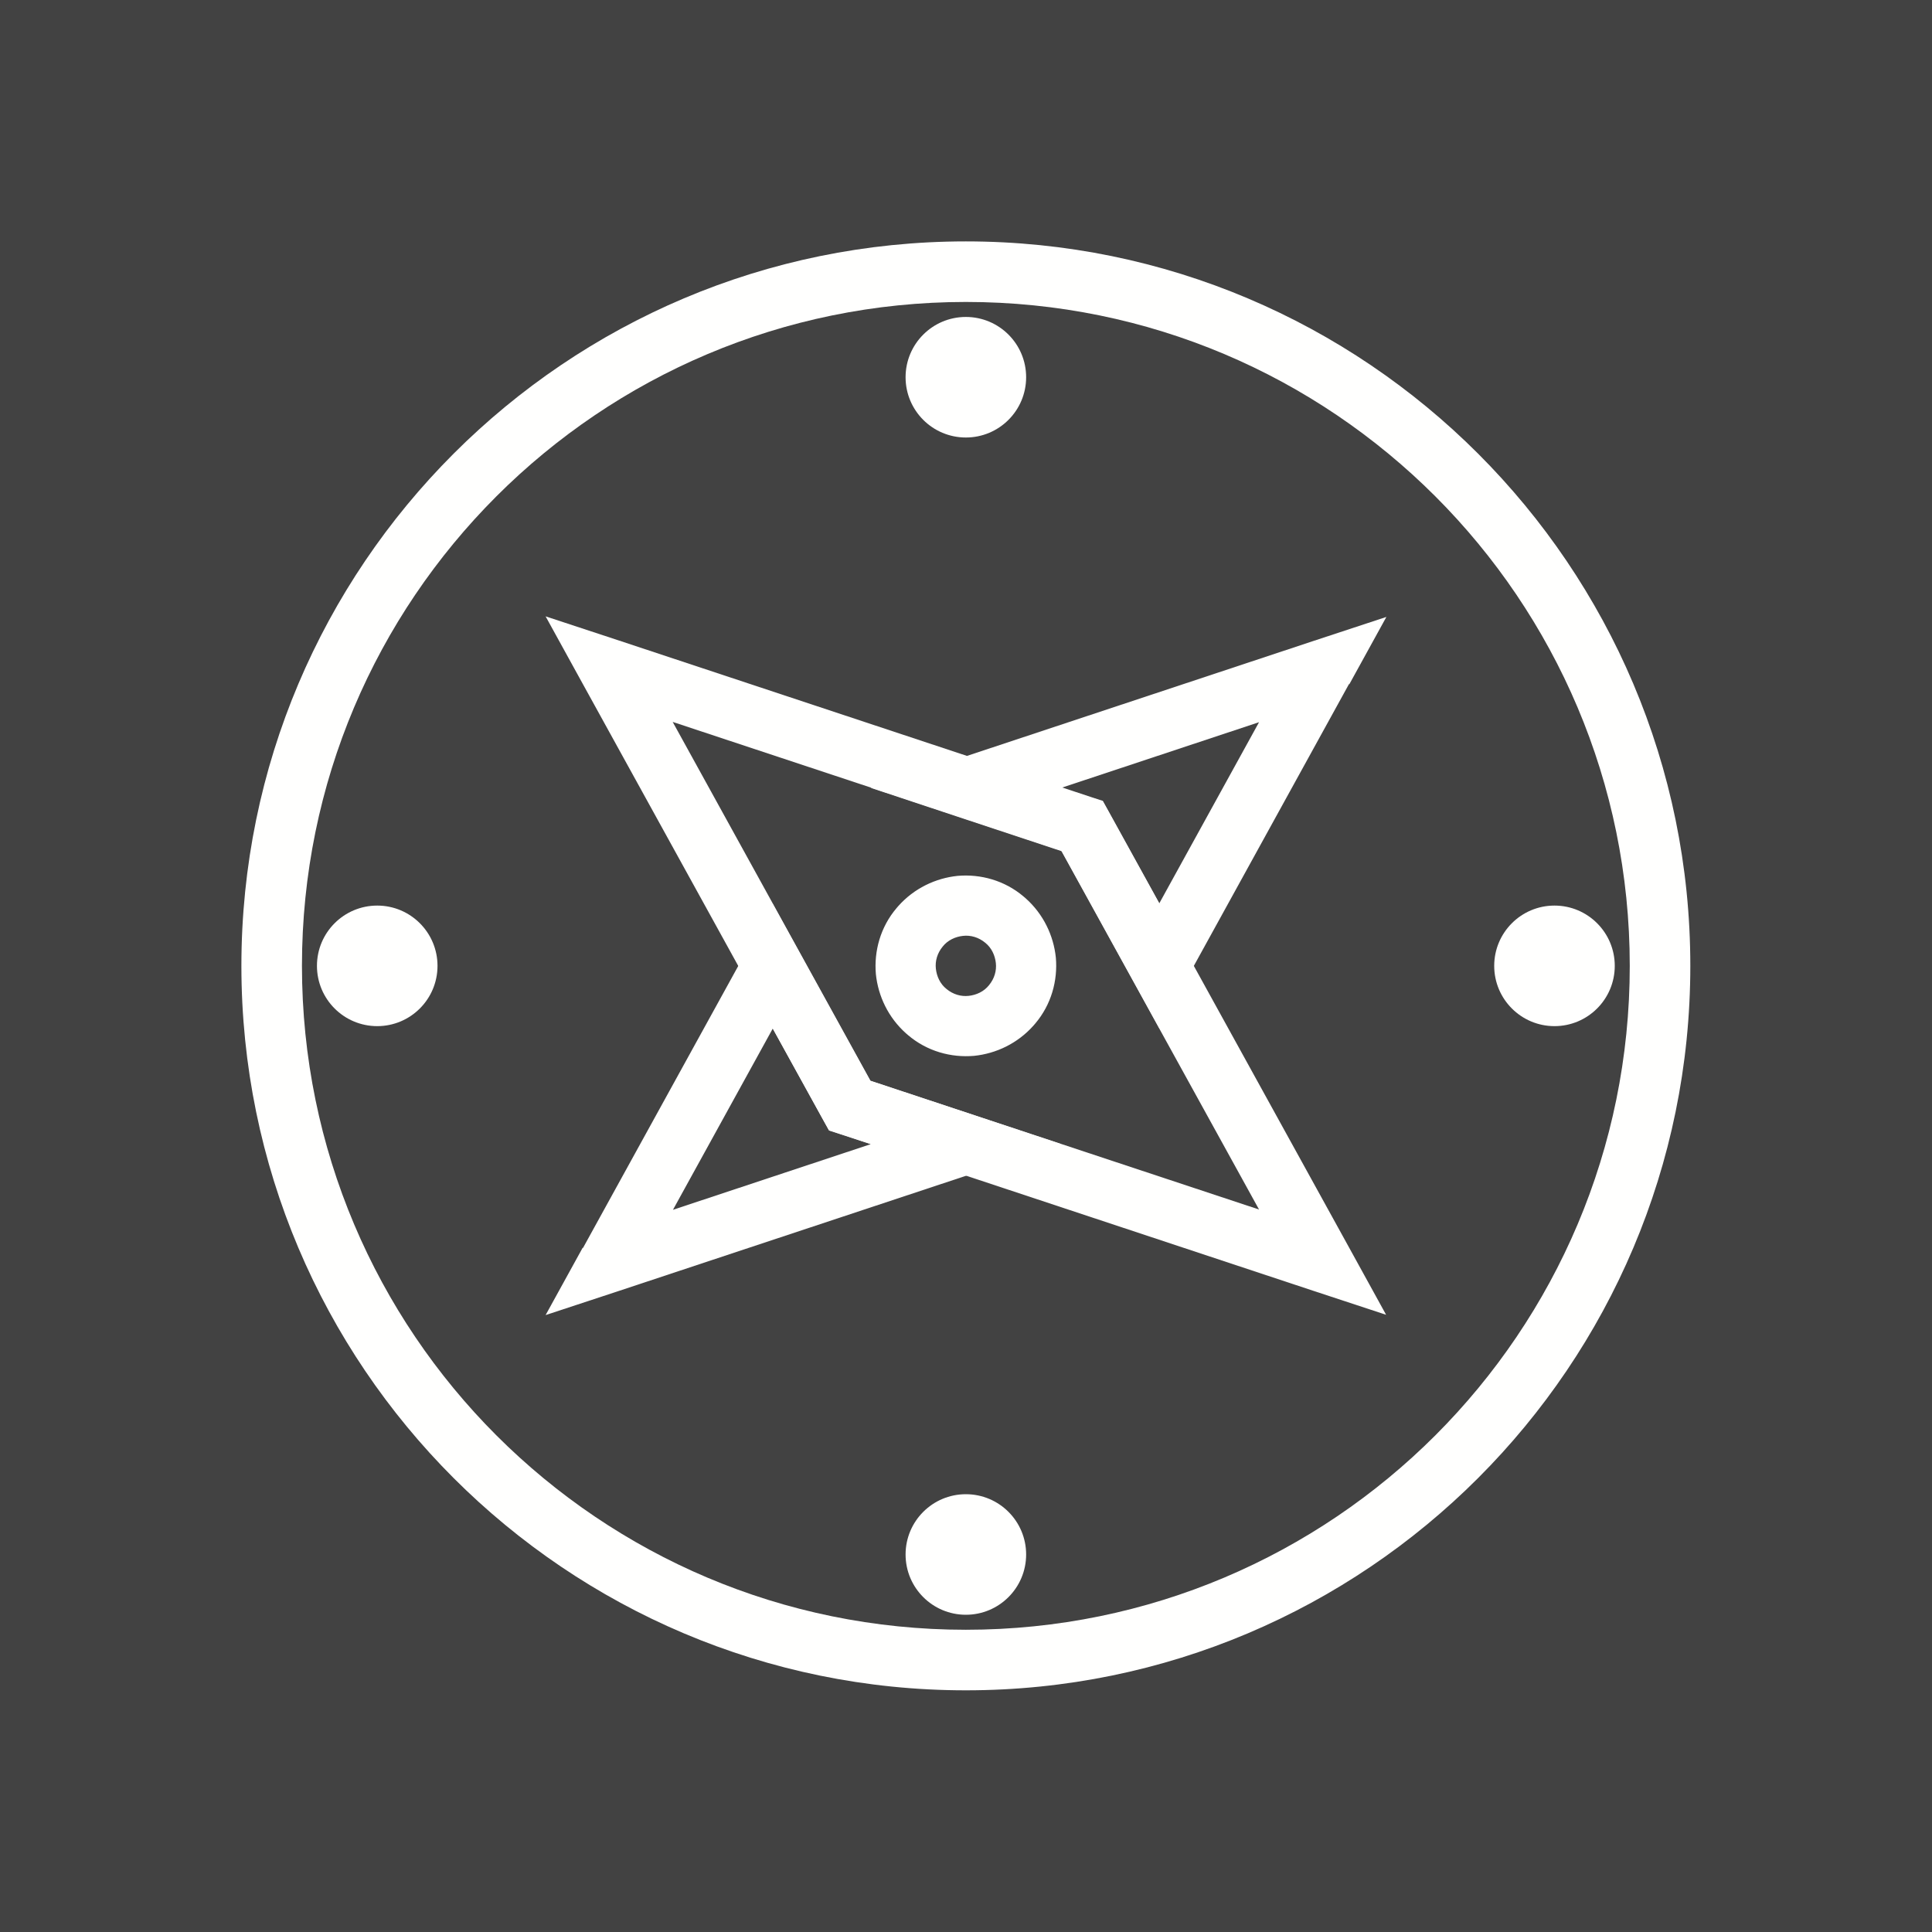 <?xml version="1.0" encoding="UTF-8"?>
<!DOCTYPE svg PUBLIC "-//W3C//DTD SVG 1.1//EN" "http://www.w3.org/Graphics/SVG/1.1/DTD/svg11.dtd">
<!-- Creator: CorelDRAW -->
<svg xmlns="http://www.w3.org/2000/svg" xml:space="preserve" width="6.827in" height="6.827in" style="shape-rendering:geometricPrecision; text-rendering:geometricPrecision; image-rendering:optimizeQuality; fill-rule:evenodd; clip-rule:evenodd"
viewBox="0 0 6.827 6.827"
 xmlns:xlink="http://www.w3.org/1999/xlink">
 <defs>
  <style type="text/css">
   <![CDATA[
    .fil1 {fill:none}
    .fil0 {fill:#424242}
    .fil3 {fill:#FFFFFE}
    .fil2 {fill:#FFFFFE;fill-rule:nonzero}
   ]]>
  </style>
 </defs>
 <rect class="fil0" width="6.827" height="6.827"/>
 <g id="Layer_x0020_1">
  <g id="_377762752">
   <rect id="_377762800" class="fil1" width="6.827" height="6.827"/>
   <rect id="_377762392" class="fil1" x="0.853" y="0.853" width="5.12" height="5.12"/>
  </g>
  <path class="fil2" d="M2.909 3.958l-0.85 -1.542 -0.131 -0.238 0.258 0.085 1.671 0.554 0.04 0.013 0.02 0.036 0.85 1.542 0.131 0.238 -0.258 -0.085 -1.671 -0.554 -0.04 -0.013 -0.02 -0.036zm-0.532 -1.407l0.699 1.268 1.373 0.455 -0.699 -1.268 -1.373 -0.455z"/>
  <path class="fil2" d="M4.096 3.193l0.353 -0.641 -0.699 0.232 0.107 0.035 0.04 0.013 0.02 0.036 0.179 0.324zm0.671 -0.776l-0.577 1.048 -0.093 0.169 -0.093 -0.169 -0.252 -0.457 -0.371 -0.123 -0.304 -0.101 0.304 -0.101 1.26 -0.418 0.258 -0.085 -0.131 0.238zm-2.036 1.217l-0.353 0.641 0.699 -0.232 -0.107 -0.035 -0.04 -0.013 -0.02 -0.036 -0.179 -0.324zm-0.671 0.776l0.577 -1.048 0.093 -0.169 0.093 0.169 0.252 0.457 0.371 0.123 0.304 0.101 -0.304 0.101 -1.26 0.418 -0.258 0.085 0.131 -0.238z"/>
  <path class="fil2" d="M3.174 3.202l3.93701e-006 -3.93701e-006 3.93701e-006 -3.93701e-006 0 0c0.056,-0.063 0.132,-0.099 0.21,-0.107 0.081,-0.007 0.166,0.016 0.233,0.073l0.007 0.006 3.93701e-006 3.93701e-006 3.93701e-006 3.93701e-006 -0 0c0.063,0.056 0.099,0.132 0.107,0.21 0.007,0.081 -0.016,0.166 -0.073,0.233l-0.006 0.007 -3.93701e-006 3.93701e-006 -3.93701e-006 3.93701e-006 -0 -0c-0.056,0.063 -0.132,0.099 -0.21,0.107 -0.081,0.007 -0.166,-0.016 -0.233,-0.073l-0.007 -0.006 -3.93701e-006 -3.93701e-006 -3.93701e-006 -3.93701e-006 0 -0c-0.063,-0.056 -0.099,-0.132 -0.107,-0.21 -0.007,-0.081 0.016,-0.166 0.073,-0.233l0.006 -0.007zm0.157 0.143c-0.019,0.023 -0.027,0.051 -0.024,0.078 0.003,0.027 0.015,0.054 0.038,0.072l0 0c0.023,0.019 0.051,0.027 0.078,0.024 0.027,-0.003 0.054,-0.015 0.072,-0.038l0 -0c0.019,-0.023 0.027,-0.051 0.024,-0.078 -0.003,-0.027 -0.015,-0.054 -0.038,-0.072l-0 -0c-0.023,-0.019 -0.051,-0.027 -0.078,-0.024 -0.027,0.003 -0.054,0.015 -0.072,0.038l-0 0z"/>
  <path class="fil2" d="M3.413 1.067c-0.648,0 -1.235,0.263 -1.659,0.687 -0.425,0.425 -0.687,1.011 -0.687,1.659 0,0.648 0.263,1.235 0.687,1.659 0.425,0.425 1.011,0.687 1.659,0.687 0.648,0 1.235,-0.263 1.659,-0.687 0.425,-0.425 0.687,-1.011 0.687,-1.659 0,-0.648 -0.263,-1.235 -0.687,-1.659 -0.425,-0.425 -1.011,-0.687 -1.659,-0.687zm-1.81 0.536c0.463,-0.463 1.103,-0.75 1.81,-0.75 0.707,0 1.347,0.287 1.81,0.75 0.463,0.463 0.75,1.103 0.75,1.81 0,0.707 -0.287,1.347 -0.75,1.81 -0.463,0.463 -1.103,0.75 -1.81,0.75 -0.707,0 -1.347,-0.287 -1.81,-0.75 -0.463,-0.463 -0.75,-1.103 -0.75,-1.81 0,-0.707 0.287,-1.347 0.75,-1.81z"/>
  <circle class="fil3" cx="1.333" cy="3.413" r="0.213"/>
  <circle class="fil3" cx="5.493" cy="3.413" r="0.213"/>
  <circle class="fil3" transform="matrix(-2.64845E-014 -1 -1 2.64845E-014 3.413 1.333)" r="0.213"/>
  <circle class="fil3" transform="matrix(-2.64845E-014 -1 -1 2.64845E-014 3.413 5.493)" r="0.213"/>
 </g>
</svg>
